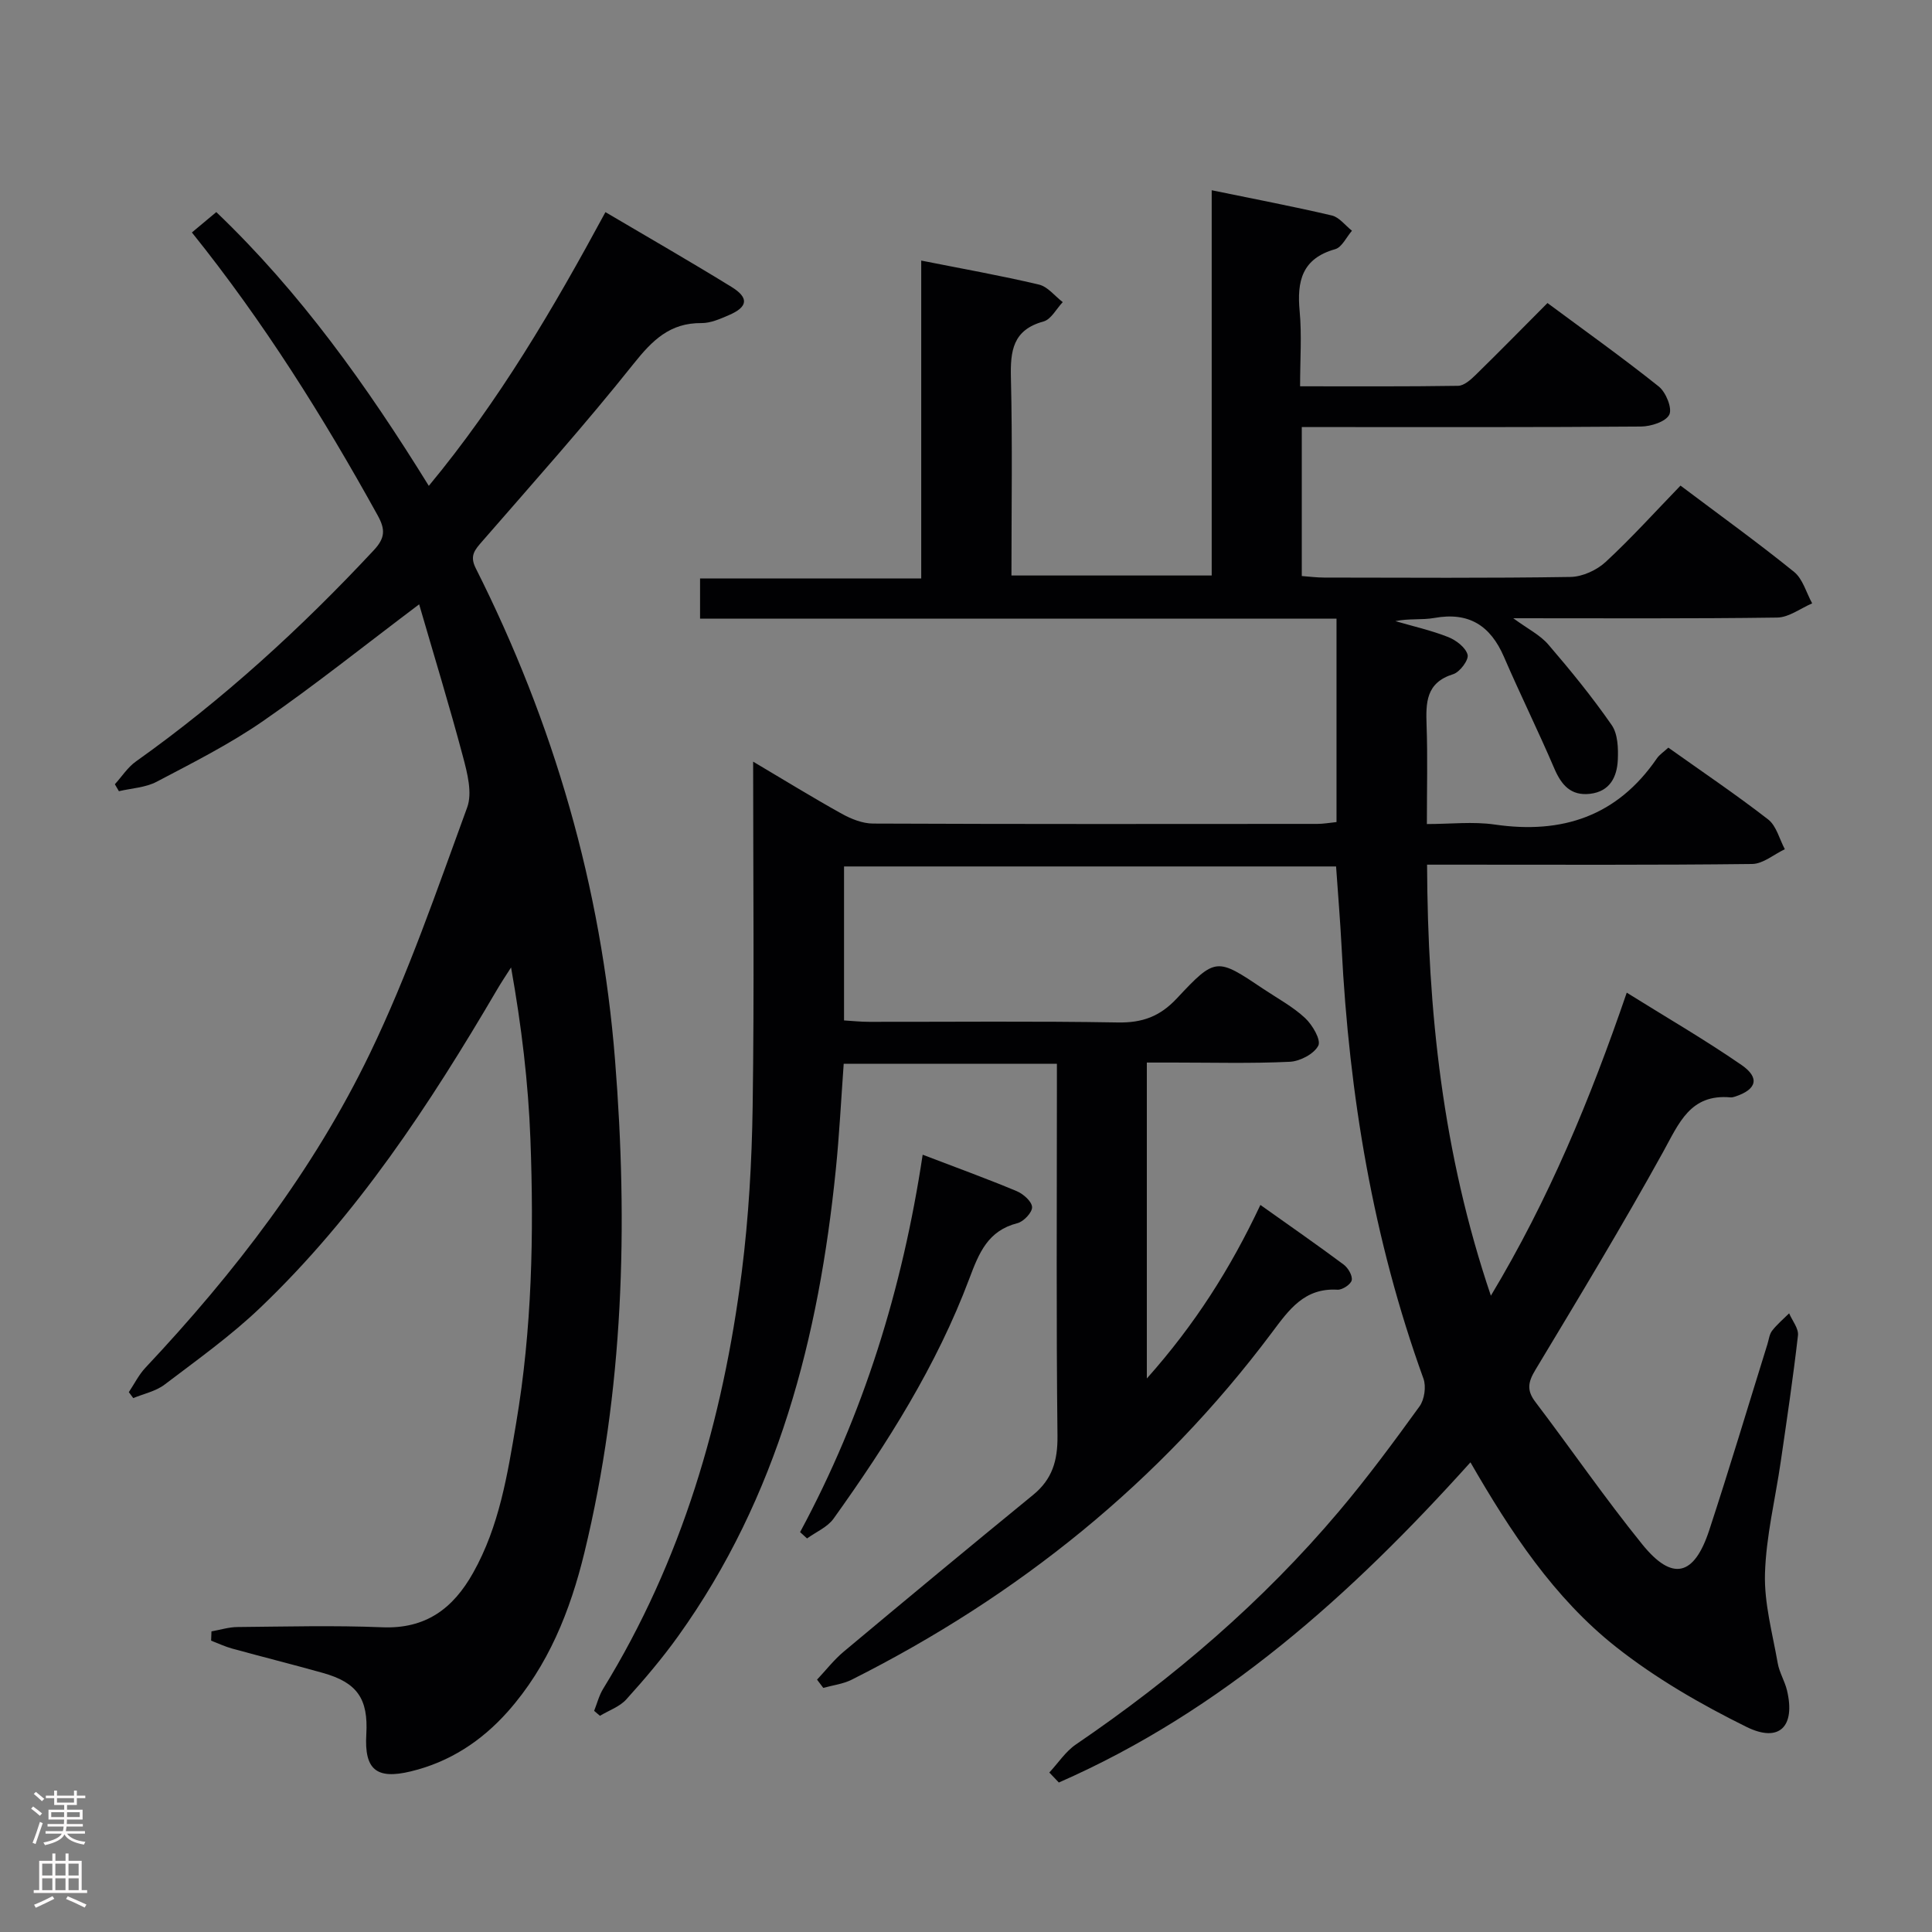 <svg enable-background="new 0 0 400 400" viewBox="0 0 400 400" xmlns="http://www.w3.org/2000/svg"><rect x="0" y="0" width="400" height="400" fill="#808080" stroke="none"/><g fill="#010103"><path d="m304.44 302.76c-24.66 27.42-51.46 51.49-85.22 66.29-.66-.69-1.31-1.38-1.97-2.07 1.83-1.96 3.36-4.35 5.52-5.82 20.21-13.76 38.63-29.53 54.42-48.22 5.9-6.98 11.35-14.36 16.71-21.77 1.02-1.41 1.4-4.1.81-5.74-10.43-28.84-15.38-58.69-16.94-89.21-.28-5.47-.74-10.94-1.15-16.83-33.77 0-67.65 0-101.87 0v31.88c1.69.1 3.44.29 5.19.29 17.16.02 34.33-.17 51.49.13 5.06.09 8.7-1.22 12.21-4.97 8.07-8.63 8.27-8.45 17.99-1.93 2.9 1.94 6.05 3.63 8.57 5.98 1.52 1.41 3.35 4.54 2.74 5.72-.88 1.72-3.79 3.24-5.9 3.34-7.98.38-15.99.16-23.99.16-1.78 0-3.57 0-5.61 0v65.41c9.95-11.17 17.32-22.78 23.51-35.93 5.98 4.25 11.67 8.2 17.22 12.33.93.69 1.88 2.29 1.69 3.25-.16.85-1.94 2.03-2.94 1.97-6.84-.41-10.02 4.1-13.6 8.89-23.17 30.95-52.52 54.52-86.98 71.85-1.79.9-3.92 1.15-5.89 1.7-.43-.57-.86-1.14-1.29-1.71 1.84-1.95 3.5-4.11 5.54-5.81 13.01-10.88 26.07-21.71 39.2-32.44 3.95-3.23 5.09-7.08 5.04-12.17-.27-23.83-.12-47.66-.12-71.49 0-1.79 0-3.58 0-5.59-14.99 0-29.41 0-44.14 0-.54 7.42-.9 14.7-1.64 21.95-3.51 34.66-11.95 67.68-32.62 96.53-3.29 4.59-6.96 8.92-10.75 13.11-1.38 1.53-3.62 2.29-5.46 3.4-.4-.34-.8-.69-1.2-1.03.61-1.53 1.02-3.19 1.87-4.57 16.3-26.52 24.8-55.67 28.69-86.26 1.44-11.36 2.09-22.87 2.26-34.33.34-23.48.1-46.97.1-71.36 6.47 3.83 12.33 7.45 18.35 10.79 1.95 1.08 4.29 2.02 6.46 2.03 30.66.13 61.33.09 91.99.07 1.29 0 2.58-.24 3.98-.38 0-14.07 0-27.84 0-42.11-43.96 0-87.7 0-131.77 0 0-2.89 0-5.29 0-8.32h45.79c0-22.17 0-43.73 0-65.82 8.55 1.7 16.52 3.11 24.37 4.97 1.83.43 3.29 2.38 4.93 3.63-1.32 1.39-2.41 3.58-3.99 4.01-6.37 1.75-6.88 6.1-6.74 11.71.33 13.47.11 26.96.11 40.88h41.46c0-26.49 0-52.74 0-79.76 8.73 1.8 16.84 3.34 24.86 5.22 1.55.36 2.79 2.07 4.18 3.16-1.15 1.32-2.07 3.42-3.48 3.82-6.88 1.94-7.94 6.63-7.35 12.86.46 4.92.09 9.93.09 15.53 11.18 0 21.94.07 32.71-.1 1.23-.02 2.62-1.26 3.63-2.25 4.88-4.77 9.66-9.65 14.88-14.89 7.78 5.77 15.58 11.32 23.05 17.29 1.47 1.18 2.82 4.5 2.17 5.82-.72 1.46-3.8 2.44-5.86 2.46-21.33.17-42.66.11-63.99.11-1.96 0-3.93 0-6.24 0v30.84c1.48.11 3.06.32 4.65.32 17 .02 34 .14 50.99-.13 2.47-.04 5.43-1.4 7.28-3.11 5.36-4.96 10.27-10.41 15.49-15.8 8.21 6.18 16.03 11.81 23.51 17.86 1.82 1.47 2.53 4.31 3.75 6.52-2.41 1.03-4.82 2.91-7.25 2.94-17.82.25-35.65.14-54.64.14 2.99 2.19 5.54 3.45 7.25 5.43 4.61 5.36 9.1 10.87 13.13 16.68 1.28 1.84 1.38 4.8 1.27 7.21-.16 3.52-1.63 6.55-5.74 7.03-3.98.46-5.93-1.81-7.41-5.25-3.32-7.76-7.07-15.34-10.42-23.1-2.8-6.48-7.26-9.35-14.41-8.06-2.58.46-5.3.07-8.07.66 3.65 1.06 7.39 1.9 10.92 3.29 1.65.65 3.64 2.17 4.03 3.67.28 1.06-1.61 3.6-2.98 4.02-5.69 1.77-5.67 5.93-5.51 10.64.23 6.48.06 12.97.06 20.39 4.87 0 9.54-.55 14.03.1 14 2.04 25.38-1.73 33.58-13.68.55-.8 1.43-1.36 2.38-2.24 6.99 4.97 14 9.7 20.67 14.87 1.71 1.33 2.33 4.07 3.45 6.16-2.26 1.07-4.5 3.03-6.77 3.06-20.33.24-40.66.14-60.99.14-1.82 0-3.65 0-6.31 0 .13 30.23 3.2 59.69 13.21 89.24 12.01-19.99 20.54-40.6 28.13-62.74 8.17 5.1 16.17 9.73 23.76 14.97 3.86 2.67 3.13 5.08-1.3 6.54-.31.1-.66.2-.98.17-8.33-.75-10.65 5.32-13.93 11.26-8.44 15.27-17.48 30.22-26.47 45.17-1.5 2.49-1.84 4.2-.01 6.61 7.44 9.8 14.42 19.96 22.16 29.52 6.21 7.67 10.72 6.58 13.85-2.95 4.19-12.77 8.04-25.66 12.04-38.49.3-.95.4-2.06.97-2.8 1.02-1.32 2.33-2.42 3.53-3.61.65 1.53 1.99 3.13 1.83 4.57-1 8.74-2.3 17.45-3.57 26.16-1.12 7.72-3.03 15.41-3.26 23.15-.18 6.16 1.56 12.39 2.64 18.56.34 1.93 1.46 3.71 1.92 5.63 1.77 7.43-1.55 10.93-8.38 7.56-9.46-4.67-18.8-10.06-27.05-16.58-12.81-10.14-21.77-23.74-30.11-38.2z"/><path d="m43.78 337.76c1.78-.31 3.56-.88 5.35-.9 10-.09 20.01-.36 29.98.05 9.02.38 14.69-3.85 18.86-11.3 5.41-9.64 7.1-20.31 8.89-30.95 3.29-19.46 3.69-39.09 2.96-58.73-.44-11.75-1.84-23.46-4.01-35.63-.98 1.54-2 3.05-2.92 4.63-13.93 23.74-28.97 46.69-49.02 65.83-6.1 5.83-13.06 10.79-19.8 15.91-1.82 1.38-4.3 1.89-6.48 2.79-.31-.41-.61-.82-.92-1.23 1.14-1.7 2.06-3.59 3.44-5.06 18.44-19.62 34.82-40.88 46.51-65.14 7.9-16.38 13.83-33.73 20.1-50.85 1.11-3.02.03-7.14-.87-10.53-2.8-10.53-6-20.95-9.07-31.53-11.32 8.52-21.55 16.72-32.31 24.16-6.94 4.8-14.56 8.64-22.05 12.58-2.3 1.21-5.18 1.33-7.8 1.95-.28-.48-.56-.96-.84-1.44 1.45-1.59 2.66-3.52 4.38-4.73 17.99-12.79 34.17-27.58 49.21-43.7 2.38-2.55 2.45-4.3.81-7.26-11.27-20.38-23.61-40.08-38.45-58.55 1.62-1.36 3.12-2.6 5.05-4.22 17.4 16.63 31.14 35.89 44 56.68 14.56-17.56 25.78-36.71 36.57-56.67 8.81 5.2 17.54 10.21 26.11 15.49 3.65 2.25 3.39 4.14-.54 5.83-1.81.78-3.8 1.67-5.7 1.65-6.51-.06-10.15 3.55-14.02 8.4-10.04 12.61-20.81 24.65-31.39 36.82-1.53 1.76-2.61 2.95-1.32 5.52 16.16 32.09 26.01 66.01 28.85 101.86 2.72 34.28 1.81 68.4-6.35 101.98-2.92 12-7.47 23.46-15.87 32.91-5.44 6.11-12.05 10.44-20.08 12.37-7.13 1.72-9.63-.39-9.2-7.67.43-7.37-1.88-10.73-9-12.72-6.23-1.75-12.51-3.32-18.74-5.03-1.5-.41-2.93-1.09-4.39-1.65.02-.63.05-1.27.07-1.92z"/><path d="m165.65 317.21c13.12-24.34 21.18-50.32 25.38-78.14 6.88 2.63 13.23 4.94 19.46 7.54 1.36.57 3.13 2.12 3.19 3.3.06 1.09-1.73 3-3.02 3.33-6.12 1.56-7.95 6.11-9.97 11.48-6.75 17.99-16.98 34.14-28.11 49.7-1.27 1.77-3.63 2.75-5.49 4.1-.48-.44-.96-.88-1.44-1.31z"/></g><path d="m6.44 374.46.42-.45c.65.47 1.27.95 1.85 1.44l-.45.49c-.65-.56-1.25-1.06-1.82-1.48m.93 7.33-.63-.26c.55-1.36 1.05-2.8 1.52-4.33.19.1.38.19.59.27-.46 1.29-.95 2.73-1.48 4.32m-.38-10.38.44-.42c.43.34 1.01.82 1.74 1.44l-.49.49c-.53-.51-1.09-1.01-1.69-1.51m2.5.35h1.72v-1.04h.59v1.04h3.52v-1.04h.59v1.04h1.75v.53h-1.75v1.42h-2.03v.97h3.22v2.03h-3.24c0 .35-.01.66-.03.93h3.32v.53h-3.37c-.03.27-.08.58-.15.94h3.96v.53h-3.71c.67.92 1.93 1.48 3.79 1.68-.13.24-.23.44-.29.59-2.13-.38-3.48-1.08-4.04-2.12-.43.97-1.77 1.72-4.03 2.23-.09-.19-.2-.37-.33-.55 2.1-.42 3.37-1.03 3.81-1.83h-3.36v-.53h3.58c.08-.29.13-.61.16-.94h-3.33v-.53h3.39c.02-.27.04-.58.04-.93h-3.23v-2.03h3.25v-.97h-2.07v-1.42h-1.73zm1.12 3.44v1h2.65c.01-.3.02-.44.01-.4v-.25-.35zm1.19-2h3.52v-.91h-3.52zm4.71 2h-2.63v.59c0 .16-.01.28-.01.4h2.64z" fill="#fcfafa"/><path d="m13.56 383.74h.63v1.52h2.72v6.07h1.13v.6h-11.06v-.6h1.13v-6.07h2.73v-1.52h.63v1.52h2.1v-1.52zm-2.69 8.83.38.56c-1.24.63-2.53 1.25-3.85 1.85-.1-.21-.21-.42-.34-.63 1.36-.55 2.63-1.15 3.81-1.78m-2.13-4.27h2.1v-2.45h-2.1zm0 3.04h2.1v-2.46h-2.1zm2.72-3.04h2.1v-2.45h-2.1zm0 3.04h2.1v-2.46h-2.1zm6.07 3.6c-1.41-.71-2.7-1.3-3.86-1.78l.35-.56c1.45.62 2.75 1.19 3.88 1.72zm-1.25-9.09h-2.1v2.45h2.1zm-2.09 5.49h2.1v-2.46h-2.1z" fill="#fcfafa"/></svg>